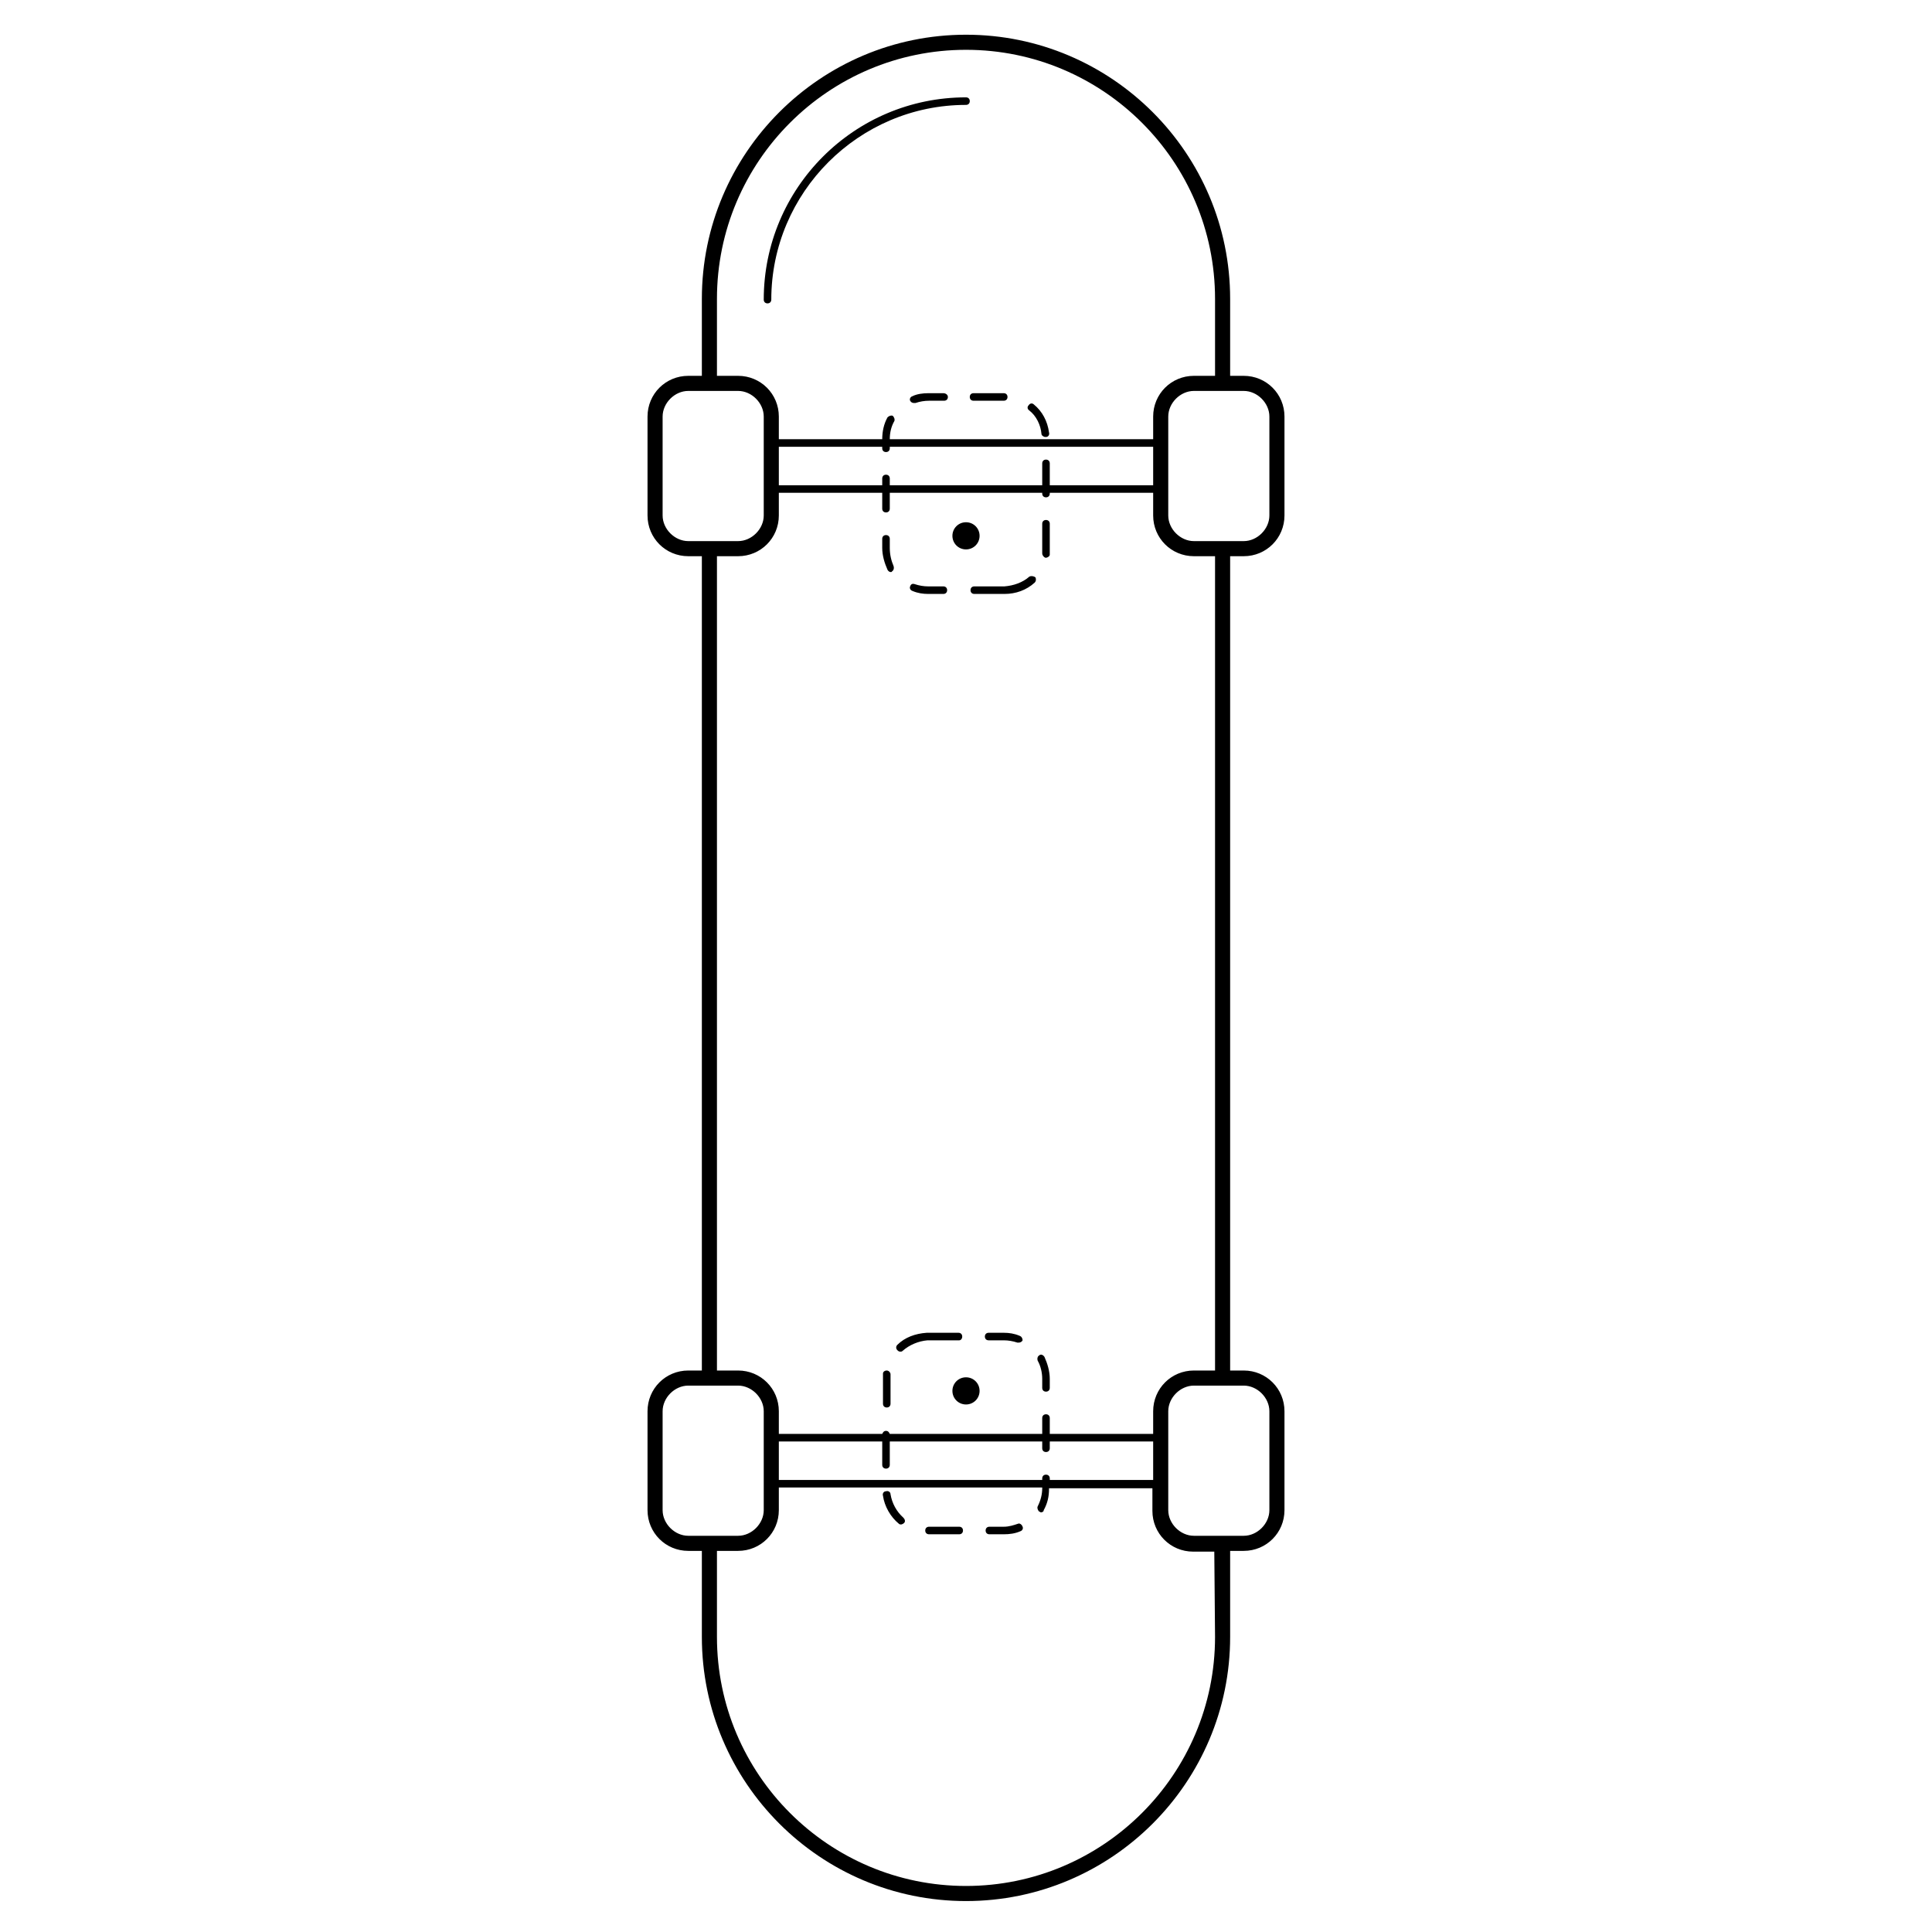 <?xml version="1.0" encoding="utf-8"?>
<!-- Generator: Adobe Illustrator 19.0.0, SVG Export Plug-In . SVG Version: 6.00 Build 0)  -->
<svg version="1.1" id="Camada_1" xmlns="http://www.w3.org/2000/svg" xmlns:xlink="http://www.w3.org/1999/xlink" x="0px" y="0px"
	 viewBox="0 0 256 256" style="enable-background:new 0 0 256 256;" xml:space="preserve">
<style type="text/css">
	
</style>
<path d="M164.8,73.7c3,0,5.4-2.4,5.4-5.4V55.2c0-3-2.4-5.4-5.4-5.4H163V39.6c0-19.3-15.7-35-35-35s-35,15.7-35,35v10.2
	h-1.8c-3,0-5.4,2.4-5.4,5.4v13.1c0,3,2.4,5.4,5.4,5.4H93v107.9h-1.8c-3,0-5.4,2.4-5.4,5.4v13.1c0,3,2.4,5.4,5.4,5.4H93v11.4
	c0,19.3,15.7,35,35,35s35-15.7,35-35v-11.4h1.8c3,0,5.4-2.4,5.4-5.4V187c0-3-2.4-5.4-5.4-5.4H163V73.7H164.8z M168.2,55.2v13.1
	c0,1.8-1.6,3.4-3.4,3.4h-6.6c-1.8,0-3.4-1.6-3.4-3.4V55.2c0-1.8,1.6-3.4,3.4-3.4h6.6C166.6,51.8,168.2,53.4,168.2,55.2z M95,39.6
	c0-18.2,14.8-33,33-33s33,14.8,33,33v10.2h-2.8c-3,0-5.4,2.4-5.4,5.4v3h-34.9c0-0.9,0.2-1.7,0.6-2.4c0.1-0.2,0-0.5-0.2-0.7
	c-0.2-0.1-0.5,0-0.7,0.2c-0.5,0.9-0.7,1.9-0.7,2.9h-13.7v-3c0-3-2.4-5.4-5.4-5.4H95V39.6z M152.8,64.3h-13.7v-2.9
	c0-0.3-0.2-0.5-0.5-0.5c-0.3,0-0.5,0.2-0.5,0.5v2.9h-20.2v-0.9c0-0.3-0.2-0.5-0.5-0.5c-0.3,0-0.5,0.2-0.5,0.5v0.9h-13.7v-5.1h13.7
	v0.2c0,0.3,0.2,0.5,0.5,0.5c0.3,0,0.5-0.2,0.5-0.5v-0.2h34.9V64.3z M87.8,68.3V55.2c0-1.8,1.6-3.4,3.4-3.4h6.6
	c1.8,0,3.4,1.6,3.4,3.4v13.1c0,1.8-1.6,3.4-3.4,3.4h-6.6C89.4,71.7,87.8,70.1,87.8,68.3z M87.8,200.1V187c0-1.8,1.6-3.4,3.4-3.4h6.6
	c1.8,0,3.4,1.6,3.4,3.4v13.1c0,1.8-1.6,3.4-3.4,3.4h-6.6C89.4,203.5,87.8,201.9,87.8,200.1z M161,216.9c0,18.2-14.8,33-33,33
	s-33-14.8-33-33v-11.4h2.8c3,0,5.4-2.4,5.4-5.4v-3h34.9v0.1c0,0.8-0.2,1.6-0.6,2.4c-0.1,0.2,0,0.5,0.2,0.7c0.1,0,0.2,0.1,0.2,0.1
	c0.2,0,0.4-0.1,0.4-0.3c0.5-0.9,0.7-1.8,0.7-2.8v-0.1h13.7v3c0,3,2.4,5.4,5.4,5.4h2.8L161,216.9L161,216.9z M103.2,191h13.7v3.1
	c0,0.3,0.2,0.5,0.5,0.5c0.3,0,0.5-0.2,0.5-0.5V191h20.2v0.9c0,0.3,0.2,0.5,0.5,0.5c0.3,0,0.5-0.2,0.5-0.5V191h13.7v5.1h-13.7v-0.2
	c0-0.3-0.2-0.5-0.5-0.5c-0.3,0-0.5,0.2-0.5,0.5v0.2h-34.9V191z M168.2,187v13.1c0,1.8-1.6,3.4-3.4,3.4h-6.6c-1.8,0-3.4-1.6-3.4-3.4
	V187c0-1.8,1.6-3.4,3.4-3.4h6.6C166.6,183.6,168.2,185.2,168.2,187z M161,181.6h-2.8c-3,0-5.4,2.4-5.4,5.4v3h-13.7v-2.1
	c0-0.3-0.2-0.5-0.5-0.5c-0.3,0-0.5,0.2-0.5,0.5v2.1h-20.2c-0.1-0.2-0.2-0.4-0.5-0.4s-0.4,0.2-0.5,0.4h-13.7v-3c0-3-2.4-5.4-5.4-5.4
	H95V73.7h2.8c3,0,5.4-2.4,5.4-5.4v-3h13.7v2.1c0,0.3,0.2,0.5,0.5,0.5c0.3,0,0.5-0.2,0.5-0.5v-2.1h20.2v0.1c0,0.3,0.2,0.5,0.5,0.5
	s0.5-0.2,0.5-0.5v-0.1h13.7v3c0,3,2.4,5.4,5.4,5.4h2.8C161,73.7,161,181.6,161,181.6z M129,53.1h4c0.3,0,0.5-0.2,0.5-0.5
	s-0.2-0.5-0.5-0.5h-4c-0.3,0-0.5,0.2-0.5,0.5S128.7,53.1,129,53.1z M138.6,68.9c-0.3,0-0.5,0.2-0.5,0.5v3.3c0,0.2,0,0.4,0,0.6
	c0,0.3,0.2,0.5,0.4,0.6c0,0,0,0,0.1,0c0.2,0,0.5-0.2,0.5-0.4c0-0.2,0-0.5,0-0.8v-3.3C139.1,69.1,138.9,68.9,138.6,68.9z M136.4,76.4
	c-0.9,0.8-2.1,1.2-3.3,1.3l0,0l0,0h-4c-0.3,0-0.5,0.2-0.5,0.5s0.2,0.5,0.5,0.5h4l0,0l0,0l0,0c1.5,0,2.9-0.5,4-1.5
	c0.2-0.2,0.2-0.5,0.1-0.7C136.9,76.3,136.6,76.3,136.4,76.4z M138,57.5c0,0.2,0.3,0.4,0.5,0.4c0,0,0,0,0.1,0c0.3,0,0.5-0.3,0.4-0.6
	c-0.2-1.5-0.9-2.8-2-3.7c-0.2-0.2-0.5-0.2-0.7,0.1c-0.2,0.2-0.2,0.5,0.1,0.7C137.3,55.1,137.9,56.3,138,57.5z M120.9,78.3
	c0.7,0.3,1.4,0.4,2.1,0.4h2c0.3,0,0.5-0.2,0.5-0.5s-0.2-0.5-0.5-0.5h-2c-0.6,0-1.2-0.1-1.8-0.3c-0.3-0.1-0.5,0-0.6,0.3
	C120.5,77.9,120.6,78.2,120.9,78.3z M117.9,72.6v-1.2c0-0.3-0.2-0.5-0.5-0.5s-0.5,0.2-0.5,0.5v1.2c0,1,0.3,2,0.7,2.9
	c0.1,0.2,0.3,0.3,0.4,0.3c0.1,0,0.2,0,0.2-0.1c0.2-0.1,0.3-0.4,0.2-0.7C118.1,74.3,117.9,73.5,117.9,72.6z M125,52.1h-2
	c-0.7,0-1.5,0.1-2.1,0.4c-0.3,0.1-0.4,0.4-0.3,0.6c0.1,0.2,0.3,0.3,0.5,0.3c0.1,0,0.1,0,0.2,0c0.6-0.2,1.2-0.3,1.8-0.3h2
	c0.3,0,0.5-0.2,0.5-0.5S125.3,52.1,125,52.1z M128,69.2c1,0,1.8,0.8,1.8,1.8s-0.8,1.8-1.8,1.8s-1.8-0.8-1.8-1.8S127,69.2,128,69.2z
	 M137.7,179.6c-0.2,0.1-0.3,0.4-0.2,0.7c0.4,0.7,0.6,1.6,0.6,2.4v1.2c0,0.3,0.2,0.5,0.5,0.5c0.3,0,0.5-0.2,0.5-0.5v-1.2
	c0-1-0.3-2-0.7-2.9C138.2,179.5,137.9,179.4,137.7,179.6z M117.5,181.6c-0.3,0-0.5,0.2-0.5,0.4c0,0.2,0,0.4,0,0.6v3.4
	c0,0.3,0.2,0.5,0.5,0.5s0.5-0.2,0.5-0.5v-3.4c0-0.2,0-0.4,0-0.5C118,181.9,117.8,181.6,117.5,181.6z M134.9,201.9
	c-0.6,0.2-1.2,0.4-1.9,0.4h-1.9c-0.3,0-0.5,0.2-0.5,0.5s0.2,0.5,0.5,0.5h1.9c0.8,0,1.5-0.1,2.2-0.4c0.3-0.1,0.4-0.4,0.3-0.6
	C135.4,202,135.1,201.8,134.9,201.9z M135.1,177c-0.7-0.3-1.4-0.4-2.1-0.4h-2c-0.3,0-0.5,0.2-0.5,0.5s0.2,0.5,0.5,0.5h2
	c0.6,0,1.2,0.1,1.8,0.3c0.1,0,0.1,0,0.2,0c0.2,0,0.4-0.1,0.5-0.3C135.5,177.4,135.4,177.1,135.1,177z M118,198
	c0-0.3-0.3-0.5-0.6-0.4c-0.3,0-0.5,0.3-0.4,0.6c0.2,1.4,1,2.8,2.1,3.7c0.1,0.1,0.2,0.1,0.3,0.1c0.1,0,0.3-0.1,0.4-0.2
	c0.2-0.2,0.1-0.5-0.1-0.7C118.8,200.3,118.2,199.2,118,198z M127.5,177.1c0-0.3-0.2-0.5-0.5-0.5h-4h-0.1h-0.1
	c-1.5,0.1-2.9,0.6-3.9,1.6c-0.2,0.2-0.2,0.5,0,0.7c0.1,0.1,0.2,0.2,0.4,0.2c0.1,0,0.2,0,0.3-0.1c0.9-0.8,2.1-1.3,3.3-1.4h0.1h0.1h4
	C127.3,177.6,127.5,177.4,127.5,177.1z M127.1,202.3h-4c-0.3,0-0.5,0.2-0.5,0.5s0.2,0.5,0.5,0.5h4c0.3,0,0.5-0.2,0.5-0.5
	S127.4,202.3,127.1,202.3z M128,182.5c1,0,1.8,0.8,1.8,1.8s-0.8,1.8-1.8,1.8s-1.8-0.8-1.8-1.8S127,182.5,128,182.5z M101.7,40.2
	c0.3,0,0.5-0.2,0.5-0.5c0-14.2,11.6-25.8,25.8-25.8c0.3,0,0.5-0.2,0.5-0.5s-0.2-0.5-0.5-0.5c-14.8,0-26.8,12-26.8,26.8
	C101.2,40,101.4,40.2,101.7,40.2z"/>
</svg>
